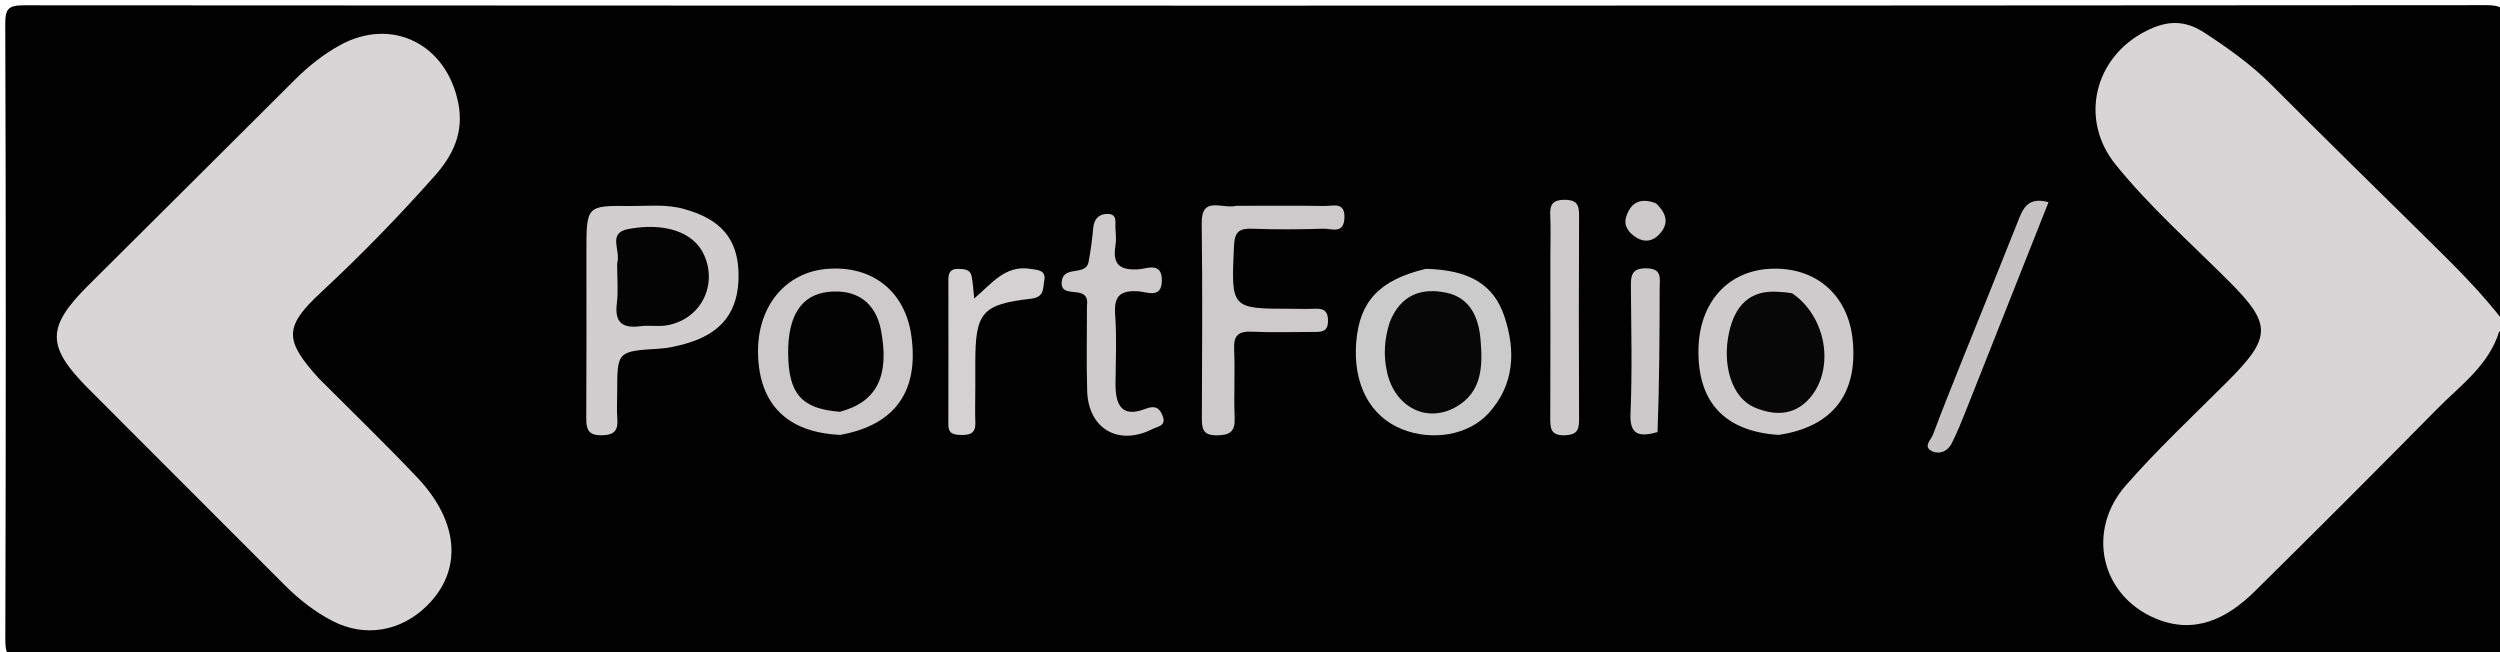 <svg version="1.1" id="Layer_1" xmlns="http://www.w3.org/2000/svg" xmlns:xlink="http://www.w3.org/1999/xlink" x="0px" y="0px"
	 width="100%" viewBox="0 0 437 114" enable-background="new 0 0 437 114" xml:space="preserve">
<path fill="#010101" opacity="1" stroke="none" 
	d="
M437.717,57.782 
	C438,75.993 437.947,93.986 438.062,111.978 
	C438.077,114.423 437.578,115.068 435.024,115.066 
	C291.414,114.992 147.805,114.988 4.195,115.083 
	C1.31,115.084 0.922,114.358 0.929,111.698 
	C1.035,75.879 1.041,40.059 0.92,4.241 
	C0.911,1.45 1.503,0.924 4.257,0.925 
	C147.7,1.01 291.143,1.015 434.586,0.901 
	C437.806,0.899 438.087,1.835 438.066,4.584 
	C437.934,21.409 438,38.236 438,55.531 
	C435.706,57.459 434.661,55.523 433.523,54.233 
	C421.051,40.106 407.107,27.428 393.946,13.98 
	C391.715,11.7 388.981,10.07 386.245,8.468 
	C380.362,5.025 376.622,5.375 372.386,9.763 
	C367.554,14.768 366.629,20.434 369.839,25.673 
	C371.415,28.244 373.43,30.466 375.554,32.594 
	C380.849,37.901 386.201,43.151 391.439,48.514 
	C398.346,55.585 398.258,60.952 390.864,67.574 
	C386.389,71.582 382.173,75.835 377.921,80.061 
	C375.549,82.419 373.436,85.007 371.721,87.873 
	C368.515,93.231 369.183,99.538 373.269,103.509 
	C377.692,107.808 383.855,108.345 389.34,104.905 
	C391.188,103.746 392.766,102.262 394.301,100.73 
	C406.092,88.962 417.752,77.058 429.733,65.486 
	C432.394,62.916 433.037,58.382 437.717,57.782 
z"/>
<path fill="#D7D5D5" opacity="1" stroke="none" 
	d="
M438,57.667 
	C437.701,57.666 437.12,57.051 436.947,57.653 
	C435.183,63.789 430.12,67.31 425.981,71.511 
	C415.458,82.192 404.848,92.788 394.179,103.324 
	C389.28,108.161 383.563,111.034 376.628,108.041 
	C367.201,103.974 364.651,92.78 371.6,84.838 
	C377.181,78.46 383.412,72.645 389.414,66.639 
	C397.104,58.941 397.13,56.682 389.61,49.158 
	C382.902,42.444 375.755,36.141 369.781,28.733 
	C363.449,20.878 366.048,10.003 375.139,5.415 
	C378.626,3.655 381.714,3.349 385.346,5.722 
	C389.545,8.465 393.54,11.307 397.088,14.865 
	C406.027,23.831 415.066,32.699 424.091,41.579 
	C428.907,46.319 433.734,51.041 437.752,56.353 
	C438,56.444 438,56.889 438,57.667 
z"/>
<path fill="#D7D5D5" opacity="1" stroke="none" 
	d="
M55.768,66.18 
	C61.665,72.09 67.423,77.637 72.913,83.439 
	C80.332,91.277 80.861,99.781 74.593,105.922 
	C70.015,110.408 63.751,111.467 58.112,108.542 
	C55.008,106.932 52.263,104.781 49.78,102.293 
	C38.376,90.862 26.933,79.47 15.538,68.031 
	C8.064,60.528 8.075,57.207 15.475,49.841 
	C27.508,37.863 39.56,25.903 51.576,13.907 
	C53.946,11.54 56.511,9.504 59.463,7.882 
	C68.474,2.929 78.069,7.669 80.11,18.04 
	C81.111,23.125 79.227,27.098 75.987,30.745 
	C69.682,37.843 63.076,44.635 56.116,51.099 
	C49.648,57.107 49.629,59.432 55.768,66.18 
z"/>
<path fill="#D0CECE" opacity="1" stroke="none" 
	d="
M102.504,44.109 
	C102.504,35.983 102.505,35.935 109.986,36.006 
	C113.128,36.036 116.286,35.651 119.413,36.49 
	C126.008,38.258 129.019,41.752 129.101,47.937 
	C129.187,54.428 126.195,58.334 119.672,60.128 
	C118.245,60.52 116.769,60.851 115.298,60.943 
	C107.886,61.404 107.884,61.372 107.884,68.657 
	C107.884,70.155 107.784,71.66 107.906,73.147 
	C108.079,75.236 107.391,76.066 105.146,76.086 
	C102.756,76.108 102.469,74.975 102.48,73.038 
	C102.535,63.556 102.504,54.074 102.504,44.109 
z"/>
<path fill="#CCCACA" opacity="1" stroke="none" 
	d="
M216.121,35.974 
	C221.591,35.974 226.578,35.927 231.563,36.004 
	C233.014,36.027 235.128,35.201 235.006,38.107 
	C234.885,40.997 232.73,39.936 231.35,39.979 
	C227.199,40.108 223.038,40.136 218.888,39.983 
	C216.589,39.898 215.816,40.532 215.703,42.989 
	C215.201,53.977 215.106,53.973 225.83,53.975 
	C227.159,53.975 228.492,54.036 229.818,53.964 
	C231.482,53.874 232.197,54.484 232.136,56.246 
	C232.076,57.948 231.06,58.024 229.829,58.023 
	C226.172,58.019 222.51,58.147 218.862,57.982 
	C216.522,57.876 215.616,58.567 215.728,61.023 
	C215.909,65.003 215.649,69.003 215.82,72.985 
	C215.925,75.43 215.017,76.084 212.67,76.097 
	C210.196,76.111 210.077,74.845 210.084,72.975 
	C210.127,61.674 210.209,50.371 210.058,39.071 
	C209.991,34.116 213.559,36.588 216.121,35.974 
z"/>
<path fill="#CCCACA" opacity="1" stroke="none" 
	d="
M146.877,76.02 
	C137.579,75.595 132.717,70.667 132.504,61.883 
	C132.303,53.593 137.274,47.53 144.717,46.987 
	C152.574,46.413 158.248,50.984 159.313,58.745 
	C160.632,68.35 156.506,74.281 146.877,76.02 
z"/>
<path fill="#CDCBCB" opacity="1" stroke="none" 
	d="
M310.902,76.023 
	C301.417,75.402 296.733,70.246 296.891,61.065 
	C297.031,52.925 301.942,47.386 309.374,46.986 
	C317.349,46.556 323.112,51.55 323.864,59.542 
	C324.74,68.844 320.346,74.619 310.902,76.023 
z"/>
<path fill="#CCCBCB" opacity="1" stroke="none" 
	d="
M249.252,46.991 
	C256.805,47.183 261.091,49.68 262.974,55.33 
	C264.973,61.326 264.727,67.226 260.246,72.19 
	C256.705,76.112 250.312,77.149 245.007,74.997 
	C239.432,72.736 236.468,67.051 237.071,59.771 
	C237.66,52.663 241.089,48.941 249.252,46.991 
z"/>
<path fill="#CDCBCB" opacity="1" stroke="none" 
	d="
M189.999,53.448 
	C190.539,49.383 185.309,52.557 185.587,49.255 
	C185.836,46.307 189.803,48.344 190.281,45.793 
	C190.648,43.839 190.92,41.859 191.09,39.879 
	C191.231,38.251 192.109,37.38 193.605,37.391 
	C195.413,37.404 194.89,38.963 194.979,40.009 
	C195.064,40.999 195.133,42.023 194.974,42.994 
	C194.424,46.355 195.905,47.291 199.086,47.069 
	C200.497,46.97 203.091,45.726 203.09,49.001 
	C203.089,52.275 200.493,51.033 199.085,50.93 
	C195.881,50.695 194.673,51.662 194.928,55.019 
	C195.229,58.982 195.025,62.986 194.992,66.972 
	C194.962,70.571 195.906,73.139 200.211,71.468 
	C201.932,70.799 202.722,71.316 203.26,72.764 
	C203.893,74.464 202.317,74.557 201.422,75.009 
	C195.509,78.003 190.241,74.961 190.038,68.345 
	C189.891,63.533 190.004,58.713 189.999,53.448 
z"/>
<path fill="#CDCBCB" opacity="1" stroke="none" 
	d="
M271.003,45.036 
	C271.004,42.218 271.089,39.888 270.979,37.568 
	C270.89,35.689 271.5,34.922 273.496,34.923 
	C275.484,34.924 276.033,35.676 276.024,37.559 
	C275.965,49.519 275.965,61.479 276.024,73.438 
	C276.033,75.318 275.482,76.022 273.501,76.085 
	C270.964,76.165 270.98,74.738 270.987,72.938 
	C271.023,63.802 271.003,54.666 271.003,45.036 
z"/>
<path fill="#C5C3C3" opacity="1" stroke="none" 
	d="
M343.287,62.213 
	C346.531,54.171 349.639,46.491 352.692,38.788 
	C353.583,36.541 354.382,34.323 358.082,35.342 
	C353.269,47.496 348.5,59.562 343.708,71.619 
	C342.914,73.618 342.112,75.623 341.141,77.538 
	C340.469,78.862 339.049,79.485 337.753,78.884 
	C336.053,78.094 337.548,76.877 337.879,75.989 
	C339.556,71.488 341.367,67.035 343.287,62.213 
z"/>
<path fill="#D3D1D1" opacity="1" stroke="none" 
	d="
M170.483,67.91 
	C170.48,70.211 170.414,72.037 170.491,73.857 
	C170.568,75.686 169.604,76.075 168.024,76.03 
	C166.733,75.992 165.763,75.866 165.769,74.213 
	C165.796,65.758 165.785,57.304 165.775,48.85 
	C165.774,47.686 166.162,46.958 167.468,47.002 
	C168.477,47.036 169.565,47.011 169.834,48.262 
	C170.073,49.37 170.109,50.522 170.293,52.179 
	C173.319,49.599 175.7,46.315 180.029,46.984 
	C181.385,47.194 182.924,47.173 182.531,49.121 
	C182.277,50.386 182.598,51.944 180.24,52.212 
	C171.606,53.196 170.487,54.641 170.483,63.455 
	C170.483,64.781 170.483,66.107 170.483,67.91 
z"/>
<path fill="#CBC9C9" opacity="1" stroke="none" 
	d="
M289.74,75.53 
	C286.546,76.432 284.844,76.063 285.01,72.267 
	C285.327,64.975 285.133,57.66 285.082,50.354 
	C285.068,48.369 285.032,46.841 287.839,46.902 
	C290.582,46.962 290.113,48.672 290.111,50.259 
	C290.098,58.56 290.061,66.861 289.74,75.53 
z"/>
<path fill="#CBC9C9" opacity="1" stroke="none" 
	d="
M289.457,35.539 
	C291.43,37.397 291.717,39.123 290.085,40.92 
	C288.952,42.167 287.508,42.417 286.099,41.567 
	C284.793,40.779 283.741,39.528 284.253,37.904 
	C284.987,35.576 286.582,34.414 289.457,35.539 
z"/>
<path fill="#040404" opacity="1" stroke="none" 
	d="
M107.875,46.066 
	C108.583,43.741 106.075,40.724 109.868,40.025 
	C116.215,38.854 121.207,40.556 123.022,44.458 
	C125.56,49.911 122.404,55.949 116.444,56.888 
	C114.983,57.118 113.443,56.824 111.973,57.019 
	C108.82,57.437 107.398,56.409 107.825,53.021 
	C108.093,50.896 107.875,48.711 107.875,46.066 
z"/>
<path fill="#030303" opacity="1" stroke="none" 
	d="
M146.819,71.978 
	C140.096,71.471 137.845,68.828 137.77,61.836 
	C137.699,55.202 140.06,51.551 144.757,51.027 
	C149.762,50.468 153.109,52.918 154.016,57.803 
	C155.486,65.715 153.32,70.238 146.819,71.978 
z"/>
<path fill="#070707" opacity="1" stroke="none" 
	d="
M313.27,51.267 
	C319.037,55.185 320.662,63.793 316.832,68.981 
	C314.148,72.616 310.435,72.84 306.635,71.193 
	C302.772,69.519 300.961,63.862 302.254,58.052 
	C303.268,53.49 305.802,50.627 310.908,51.011 
	C311.569,51.061 312.231,51.092 313.27,51.267 
z"/>
<path fill="#070707" opacity="1" stroke="none" 
	d="
M242.937,56.285 
	C244.894,51.427 248.551,50.276 252.812,51.166 
	C257.024,52.045 258.48,55.554 258.801,59.373 
	C259.182,63.899 259.141,68.543 254.44,71.172 
	C249.336,74.028 243.795,71.126 242.449,65.021 
	C241.832,62.221 241.936,59.419 242.937,56.285 
z"/>
</svg>